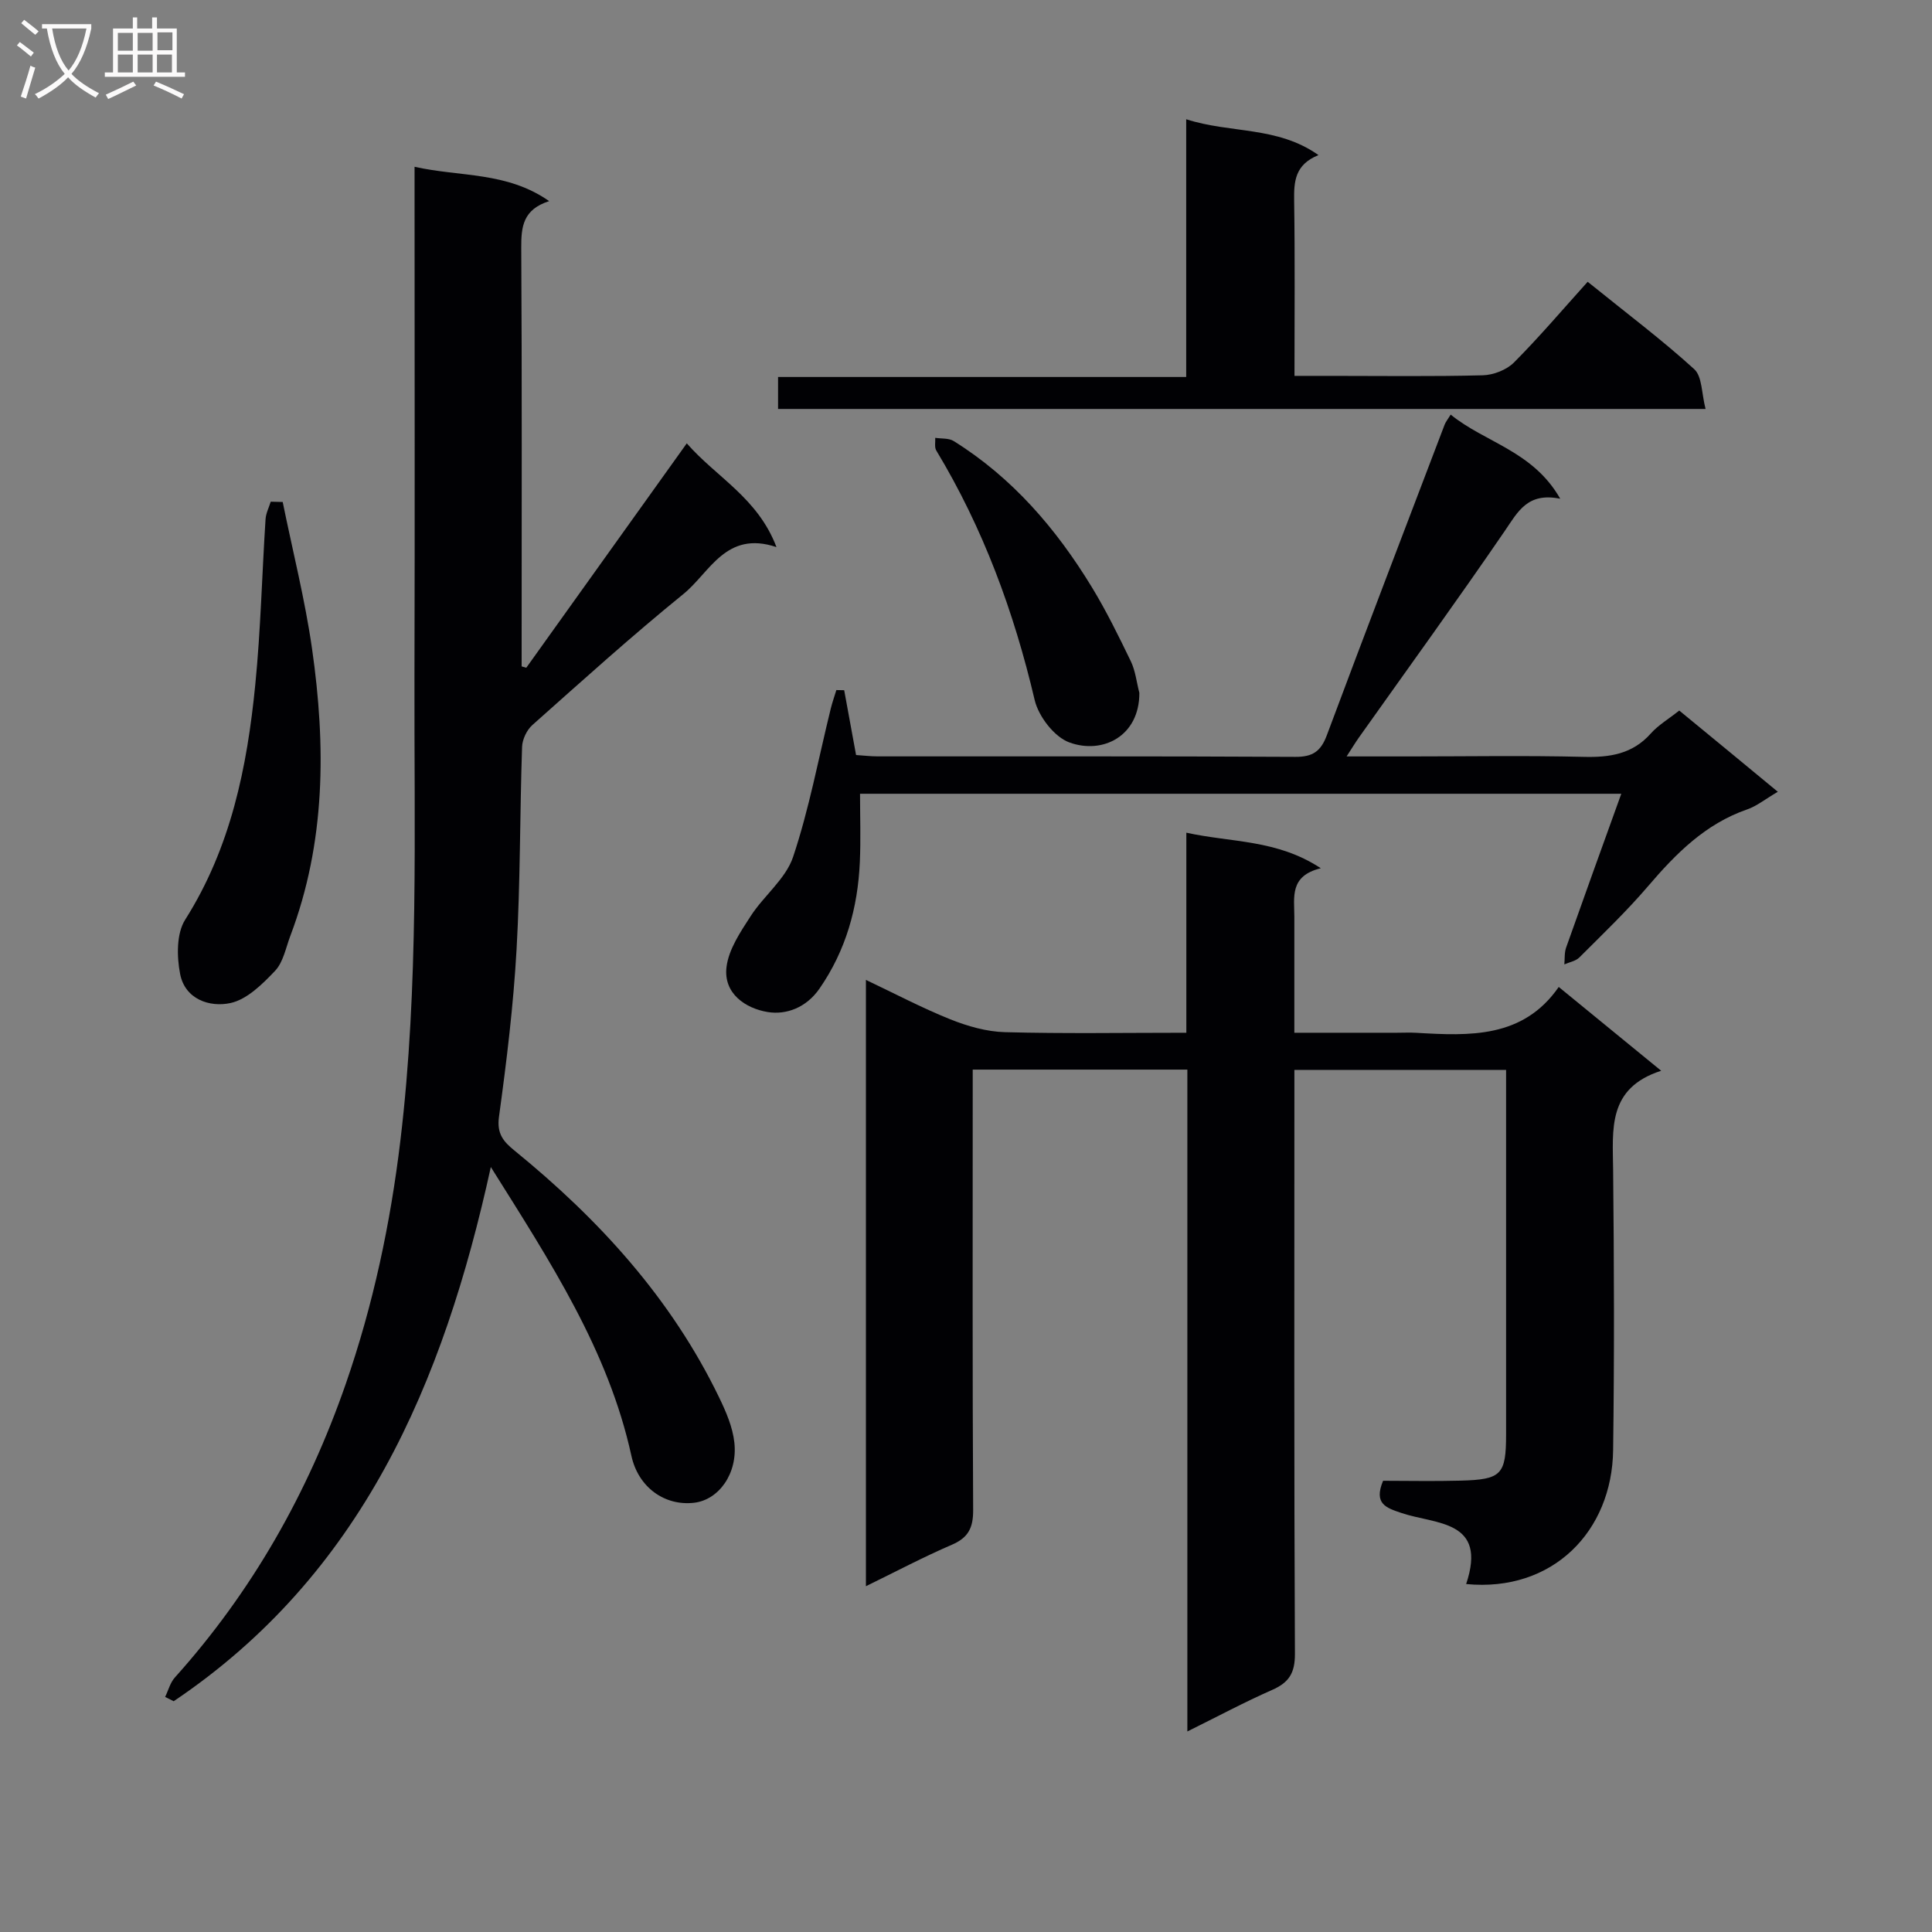 <svg enable-background="new 0 0 400 400" viewBox="0 0 400 400" xmlns="http://www.w3.org/2000/svg"><rect x="0" y="0" width="400" height="400" fill="#808080" stroke="none"/><g fill="#010104"><path d="m303.55 327.96c4.47-13.34-6.34-12.32-13.39-14.71-3.16-1.07-5.8-1.87-3.81-6.67 5.15 0 10.6.12 16.05-.03 8.49-.22 9.42-1.24 9.42-9.64 0-24.99 0-49.97 0-75.4-14.61 0-28.96 0-43.83 0v5.91c0 38.33-.08 76.66.11 114.99.02 4-1.25 5.95-4.74 7.48-5.73 2.52-11.26 5.49-17.53 8.59 0-46.12 0-91.39 0-137.03-14.8 0-29.21 0-44.44 0v5.67c0 28.5-.07 57 .09 85.49.02 3.67-.96 5.73-4.4 7.21-5.88 2.53-11.56 5.54-17.8 8.59 0-42.04 0-83.45 0-125.53 5.91 2.8 11.57 5.79 17.47 8.16 3.58 1.43 7.52 2.56 11.33 2.66 12.3.33 24.62.12 37.54.12 0-13.75 0-27.15 0-41.42 9.44 2.07 18.7 1.37 27.84 7.36-6.52 1.58-5.48 6.01-5.48 10.02v24.04h21.23c1.33 0 2.67-.07 4 .01 11.08.65 22.12 1.16 29.51-9.49 7.27 5.95 13.81 11.3 21.21 17.35-11.17 3.59-10.03 12.13-9.95 20.53.2 19.33.26 38.67 0 57.99-.2 16.78-12.47 29.49-30.43 27.75z"/><path d="m34.19 351.33c.66-1.35 1.04-2.94 2.01-4.02 16.01-17.83 27.55-38.22 35.39-60.8 5.69-16.38 9.25-33.22 11.31-50.4 3.84-31.99 2.82-64.14 2.91-96.25.09-32.82.02-65.65.02-98.47 0-1.98 0-3.96 0-6.86 9.45 2.13 19.06.96 27.87 7.11-5.42 1.73-5.8 5.29-5.78 9.62.16 27.33.08 54.65.08 81.98v4.73c.32.09.64.19.96.28 10.95-15.31 21.91-30.63 33.23-46.46 6.12 7.02 14.69 11.26 18.57 21.48-10.49-3.51-13.77 5.25-19.25 9.7-10.72 8.7-20.97 17.96-31.29 27.14-1.16 1.03-2.08 2.98-2.13 4.53-.47 13.97-.35 27.97-1.14 41.91-.65 11.59-2.06 23.15-3.64 34.66-.49 3.54.94 5.16 3.23 7.02 17.48 14.23 32.43 30.59 42.34 51.08 1.43 2.95 2.81 6.14 3.16 9.34.72 6.45-3.24 11.89-8.33 12.48-6.1.71-11.56-3.2-12.98-9.7-4.79-21.89-16.81-40.2-29.11-59.81-9.84 44.91-26.78 84.43-65.66 110.6-.6-.3-1.19-.6-1.77-.89z"/><path d="m368.08 163.93c-2.67 1.56-4.39 2.98-6.38 3.66-8.65 3-14.72 9.14-20.49 15.89-4.43 5.18-9.39 9.92-14.22 14.75-.76.76-2.06.97-3.11 1.44.11-1.16-.01-2.39.36-3.46 3.7-10.46 7.47-20.89 11.43-31.87-52.85 0-104.89 0-157.61 0 0 4.63.17 9.4-.04 14.14-.42 9.46-2.87 18.28-8.36 26.21-2.72 3.92-6.85 5.47-10.72 4.84-4.57-.75-9.21-3.82-8.52-9.35.46-3.66 2.88-7.23 4.98-10.48 2.73-4.25 7.27-7.72 8.8-12.28 3.34-9.99 5.27-20.45 7.8-30.71.32-1.3.77-2.56 1.16-3.84.54.01 1.08.02 1.62.03.8 4.37 1.6 8.74 2.46 13.42 1.56.1 3.01.28 4.46.28 28.83.02 57.66-.06 86.49.1 3.59.02 5.27-1.14 6.51-4.46 8.02-21.48 16.23-42.89 24.39-64.31.23-.6.67-1.12 1.26-2.09 7.11 5.8 17.03 7.5 22.68 17.42-6.8-1.39-8.78 2.72-11.47 6.65-9.86 14.4-20.1 28.53-30.2 42.77-.73 1.03-1.38 2.11-2.56 3.93h13.08c12 0 24-.21 35.99.09 5.43.14 10.12-.57 13.92-4.85 1.52-1.71 3.6-2.93 5.88-4.74 6.6 5.41 13.2 10.86 20.41 16.82z"/><path d="m161.09 84.67c0-2.21 0-4.17 0-6.62h84.5c0-17.85 0-35.23 0-53.36 9.26 2.98 18.82 1.38 27.39 7.42-4.92 1.98-5.1 5.51-5.04 9.48.18 11.82.07 23.64.07 36.23h7.51c10.49 0 20.99.15 31.48-.12 2.2-.06 4.91-1.11 6.44-2.64 5.27-5.29 10.11-11 15.27-16.72 8.27 6.68 15.45 12.07 22.06 18.09 1.66 1.51 1.51 5.02 2.35 8.24-64.49 0-127.99 0-192.03 0z"/><path d="m58.53 103.93c2.06 10.14 4.62 20.2 6.08 30.42 2.87 20.07 2.83 40.05-4.5 59.41-.94 2.48-1.46 5.44-3.16 7.24-2.61 2.75-5.81 5.93-9.24 6.67-4.31.93-9.41-.78-10.42-6.03-.7-3.6-.77-8.36 1.05-11.23 9.45-14.93 12.82-31.55 14.51-48.63 1.13-11.39 1.39-22.86 2.13-34.29.08-1.23.7-2.42 1.07-3.62.83.01 1.65.03 2.48.06z"/><path d="m235.89 143.45c.04 8.95-7.58 12.79-14.5 10.26-3.11-1.14-6.37-5.38-7.17-8.77-4.29-18.27-10.67-35.59-20.38-51.68-.4-.67-.16-1.73-.21-2.61 1.29.2 2.81.03 3.83.67 12.13 7.57 21.2 18.12 28.56 30.19 3.02 4.95 5.59 10.2 8.12 15.43.95 2 1.18 4.33 1.75 6.51z"/></g><path d="m6.4 11.7c-1-.8-1.9-1.6-2.9-2.3l.6-.7c.9.7 1.9 1.4 2.9 2.2zm-2.1 8.3c.7-2.1 1.4-4.2 2-6.4.2.1.6.3 1 .4-.7 2.3-1.3 4.4-1.9 6.4zm3-12.8c-1.1-.9-2.1-1.7-2.9-2.4l.6-.7c1 .8 2 1.5 3 2.4zm1.4-1.3v-.9h10.2v.9c-.9 4.2-2.3 7.3-4.1 9.4 1.3 1.4 3.2 2.7 5.7 4-.2.2-.4.5-.7.9-2.5-1.4-4.4-2.7-5.7-4.2-1.4 1.5-3.5 3-6.1 4.4 0 0 0 0-.1-.1-.3-.4-.5-.7-.7-.8 2.7-1.3 4.7-2.8 6.2-4.2-1.8-2.2-3-5.3-3.7-9.4zm9.2 0h-7.1c.6 3.8 1.7 6.7 3.4 8.7 1.7-2 2.9-4.8 3.7-8.7z" fill="#fbfafa"/><path d="m31.6 3.6h.9v2.3h4.1v9.1h1.7v.9h-16.6v-.9h1.7v-9.1h4.1v-2.3h.9v2.3h3.1v-2.3zm-4 13.3.6.8c-1.9.9-3.8 1.9-5.8 2.8-.2-.3-.3-.6-.5-.9 2-.9 3.9-1.8 5.7-2.7zm-3.2-10.1v3.7h3.1v-3.7zm0 4.5v3.7h3.1v-3.7zm4.1-4.5v3.7h3.1v-3.7zm0 4.5v3.7h3.1v-3.7zm9.1 9.1c-2.1-1.1-4.1-2-5.8-2.7l.5-.8c2.2.9 4.1 1.8 5.8 2.6zm-1.9-13.7h-3.1v3.7h3.1v-3.6zm-3.2 4.6v3.7h3.1v-3.7z" fill="#fbfafa"/></svg>